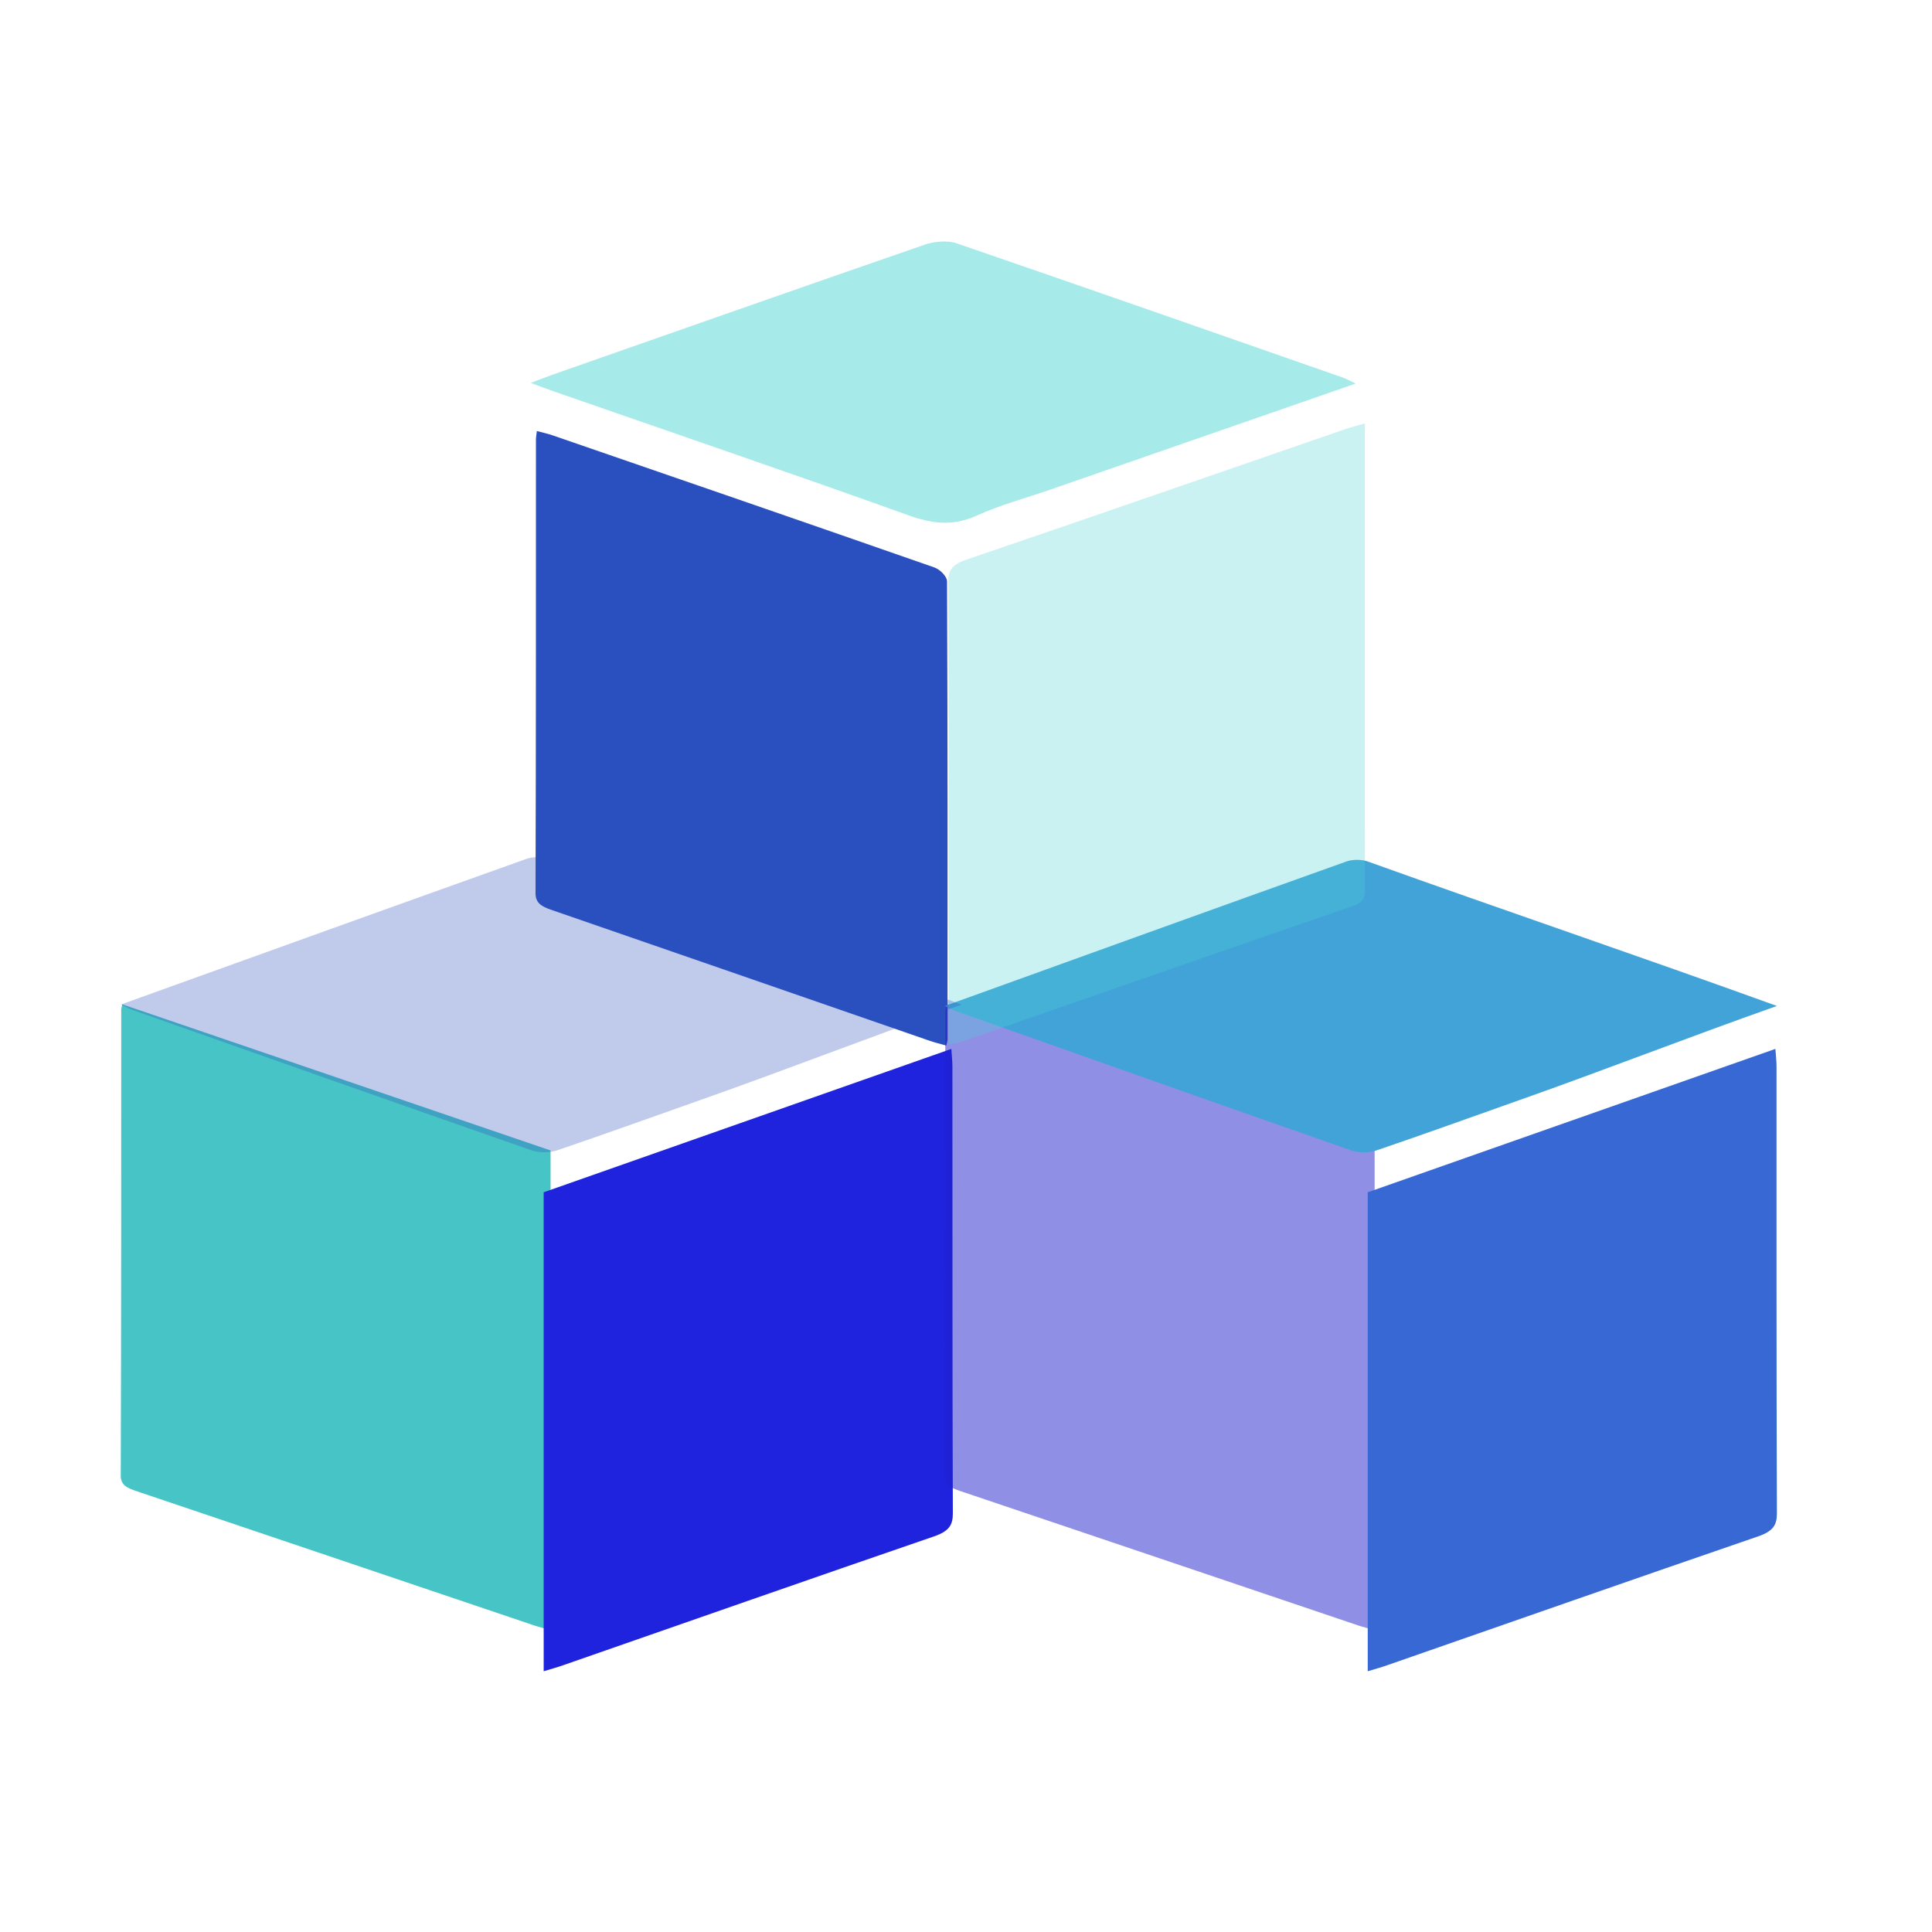 <svg width="32" height="32" viewBox="0 0 32 32" fill="none" xmlns="http://www.w3.org/2000/svg">
<g style="mix-blend-mode:multiply" filter="url(#filter0_d_243_7343)">
<path d="M8.891 6.43C8.989 6.456 9.073 6.474 9.151 6.501C11.26 7.228 13.37 7.954 15.474 8.689C15.574 8.724 15.686 8.841 15.686 8.921C15.697 11.45 15.695 13.98 15.694 16.509C15.694 16.534 15.684 16.559 15.673 16.609C15.575 16.581 15.483 16.559 15.396 16.529C13.309 15.807 11.222 15.082 9.134 14.362C8.969 14.305 8.87 14.249 8.87 14.087C8.878 11.583 8.876 9.079 8.877 6.574C8.877 6.532 8.885 6.491 8.892 6.43H8.891Z" fill="#2A50C0"/>
</g>
<g style="mix-blend-mode:multiply">
<path d="M2.026 16.635C4.406 17.447 6.752 18.248 9.119 19.055V27C9.013 26.97 8.926 26.949 8.844 26.921C6.649 26.18 4.456 25.437 2.261 24.698C2.103 24.645 2 24.598 2 24.442C2.009 21.868 2.007 19.294 2.008 16.719C2.008 16.702 2.015 16.685 2.026 16.635Z" fill="#47C4C5"/>
</g>
<g style="mix-blend-mode:multiply" filter="url(#filter1_d_243_7343)">
<path d="M9.005 26.972V19.039C11.237 18.253 13.477 17.466 15.757 16.664C15.764 16.777 15.775 16.866 15.775 16.955C15.777 19.422 15.773 21.889 15.782 24.356C15.783 24.554 15.716 24.655 15.466 24.74C13.416 25.444 11.374 26.16 9.329 26.872C9.238 26.904 9.144 26.93 9.005 26.972Z" fill="#1F23DD"/>
</g>
<g style="mix-blend-mode:multiply" opacity="0.5">
<path d="M8.792 6.342C8.94 6.287 9.046 6.243 9.155 6.205C11.21 5.485 13.263 4.762 15.324 4.05C15.47 3.999 15.695 3.98 15.835 4.027C17.976 4.762 20.11 5.509 22.245 6.255C22.309 6.278 22.367 6.311 22.454 6.353C20.75 6.945 19.075 7.527 17.401 8.108C16.996 8.249 16.569 8.362 16.19 8.535C15.779 8.722 15.444 8.677 15.028 8.528C13.093 7.834 11.142 7.168 9.196 6.491C9.076 6.45 8.957 6.403 8.791 6.342H8.792Z" fill="#4DD5D6"/>
</g>
<g style="mix-blend-mode:multiply" opacity="0.5">
<path d="M15.675 16.635C18.055 17.447 20.401 18.248 22.768 19.055V27C22.662 26.97 22.575 26.949 22.492 26.921C20.298 26.18 18.105 25.437 15.91 24.698C15.752 24.645 15.648 24.598 15.649 24.442C15.658 21.868 15.656 19.294 15.657 16.719C15.657 16.702 15.664 16.685 15.675 16.635V16.635Z" fill="#1D20CC"/>
</g>
<g style="mix-blend-mode:multiply" filter="url(#filter2_d_243_7343)">
<path d="M22.654 26.972V19.039C24.887 18.253 27.127 17.466 29.406 16.664C29.414 16.777 29.425 16.866 29.425 16.955C29.426 19.422 29.422 21.889 29.431 24.356C29.432 24.554 29.365 24.655 29.115 24.74C27.065 25.444 25.023 26.16 22.978 26.872C22.887 26.904 22.794 26.93 22.654 26.972V26.972Z" fill="#3768D3"/>
</g>
<g style="mix-blend-mode:multiply">
<path d="M15.649 16.662C17.9 15.85 20.099 15.055 22.303 14.268C22.4 14.233 22.554 14.233 22.652 14.268C24.899 15.075 27.142 15.833 29.431 16.662C27.98 17.174 26.574 17.724 25.169 18.22C24.38 18.499 23.594 18.784 22.8 19.054C22.683 19.093 22.505 19.097 22.39 19.057C20.201 18.292 18.017 17.519 15.832 16.746C15.789 16.731 15.748 16.708 15.649 16.661V16.662Z" fill="#41A3D7"/>
</g>
<g style="mix-blend-mode:multiply" opacity="0.3" filter="url(#filter3_d_243_7343)">
<path d="M22.606 6.304C22.606 7.909 22.606 9.473 22.606 11.037C22.606 12.028 22.605 13.02 22.608 14.011C22.608 14.135 22.604 14.229 22.412 14.296C20.226 15.047 18.045 15.809 15.862 16.566C15.833 16.576 15.798 16.575 15.712 16.586C15.712 16.486 15.712 16.397 15.712 16.308C15.712 13.846 15.715 11.385 15.707 8.923C15.706 8.737 15.77 8.641 16.007 8.56C18.104 7.846 20.193 7.12 22.285 6.398C22.375 6.367 22.47 6.344 22.607 6.304H22.606Z" fill="#4DD5D6"/>
</g>
<g style="mix-blend-mode:multiply" opacity="0.3">
<path d="M2 16.639C4.275 15.82 6.498 15.018 8.725 14.224C8.824 14.189 8.98 14.189 9.078 14.224C11.349 15.038 13.617 15.803 15.93 16.639C14.463 17.156 13.042 17.711 11.622 18.212C10.825 18.493 10.03 18.781 9.228 19.053C9.11 19.093 8.93 19.097 8.814 19.056C6.601 18.285 4.394 17.504 2.186 16.725C2.141 16.709 2.101 16.686 2 16.639L2 16.639Z" fill="#2A50C0"/>
</g>
<defs>
<filter id="filter0_d_243_7343" x="6.522" y="4.791" width="11.52" height="14.874" filterUnits="userSpaceOnUse" color-interpolation-filters="sRGB">
<feFlood flood-opacity="0" result="BackgroundImageFix"/>
<feColorMatrix in="SourceAlpha" type="matrix" values="0 0 0 0 0 0 0 0 0 0 0 0 0 0 0 0 0 0 127 0" result="hardAlpha"/>
<feOffset dy="0.709"/>
<feGaussianBlur stdDeviation="1.174"/>
<feComposite in2="hardAlpha" operator="out"/>
<feColorMatrix type="matrix" values="0 0 0 0 0.37 0 0 0 0 0.312 0 0 0 0 0.721 0 0 0 0.6 0"/>
<feBlend mode="normal" in2="BackgroundImageFix" result="effect1_dropShadow_243_7343"/>
<feBlend mode="normal" in="SourceGraphic" in2="effect1_dropShadow_243_7343" result="shape"/>
</filter>
<filter id="filter1_d_243_7343" x="6.657" y="15.025" width="11.473" height="15.003" filterUnits="userSpaceOnUse" color-interpolation-filters="sRGB">
<feFlood flood-opacity="0" result="BackgroundImageFix"/>
<feColorMatrix in="SourceAlpha" type="matrix" values="0 0 0 0 0 0 0 0 0 0 0 0 0 0 0 0 0 0 127 0" result="hardAlpha"/>
<feOffset dy="0.709"/>
<feGaussianBlur stdDeviation="1.174"/>
<feComposite in2="hardAlpha" operator="out"/>
<feColorMatrix type="matrix" values="0 0 0 0 0.37 0 0 0 0 0.312 0 0 0 0 0.721 0 0 0 0.6 0"/>
<feBlend mode="normal" in2="BackgroundImageFix" result="effect1_dropShadow_243_7343"/>
<feBlend mode="normal" in="SourceGraphic" in2="effect1_dropShadow_243_7343" result="shape"/>
</filter>
<filter id="filter2_d_243_7343" x="20.306" y="15.025" width="11.473" height="15.003" filterUnits="userSpaceOnUse" color-interpolation-filters="sRGB">
<feFlood flood-opacity="0" result="BackgroundImageFix"/>
<feColorMatrix in="SourceAlpha" type="matrix" values="0 0 0 0 0 0 0 0 0 0 0 0 0 0 0 0 0 0 127 0" result="hardAlpha"/>
<feOffset dy="0.709"/>
<feGaussianBlur stdDeviation="1.174"/>
<feComposite in2="hardAlpha" operator="out"/>
<feColorMatrix type="matrix" values="0 0 0 0 0.37 0 0 0 0 0.312 0 0 0 0 0.721 0 0 0 0.6 0"/>
<feBlend mode="normal" in2="BackgroundImageFix" result="effect1_dropShadow_243_7343"/>
<feBlend mode="normal" in="SourceGraphic" in2="effect1_dropShadow_243_7343" result="shape"/>
</filter>
<filter id="filter3_d_243_7343" x="14.289" y="5.595" width="9.736" height="13.118" filterUnits="userSpaceOnUse" color-interpolation-filters="sRGB">
<feFlood flood-opacity="0" result="BackgroundImageFix"/>
<feColorMatrix in="SourceAlpha" type="matrix" values="0 0 0 0 0 0 0 0 0 0 0 0 0 0 0 0 0 0 127 0" result="hardAlpha"/>
<feOffset dy="0.709"/>
<feGaussianBlur stdDeviation="0.709"/>
<feComposite in2="hardAlpha" operator="out"/>
<feColorMatrix type="matrix" values="0 0 0 0 0.37 0 0 0 0 0.312 0 0 0 0 0.721 0 0 0 0.5 0"/>
<feBlend mode="normal" in2="BackgroundImageFix" result="effect1_dropShadow_243_7343"/>
<feBlend mode="normal" in="SourceGraphic" in2="effect1_dropShadow_243_7343" result="shape"/>
</filter>
</defs>
</svg>
